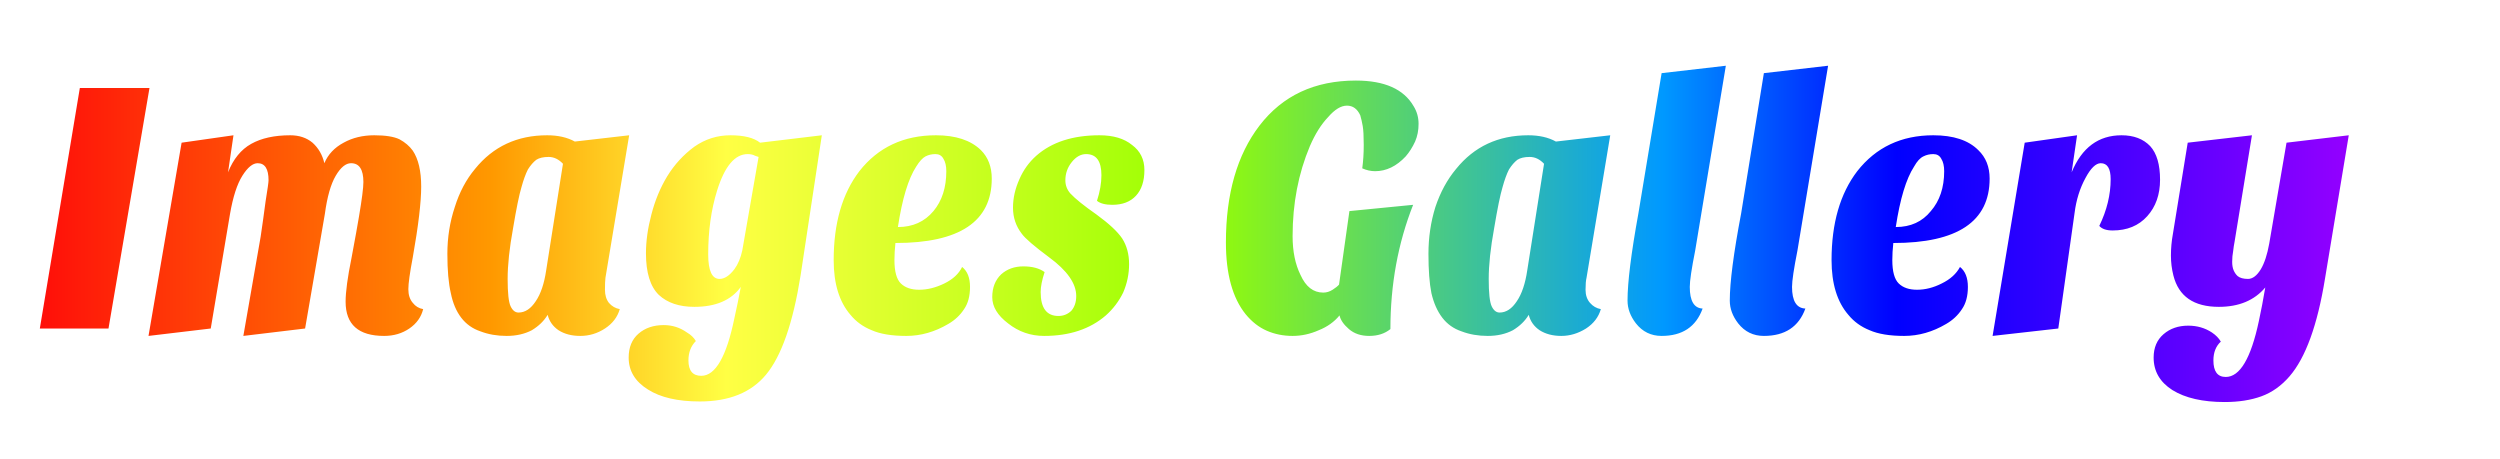 <svg xmlns="http://www.w3.org/2000/svg" style="background:0 0" width="657.9" height="120.8" preserveAspectRatio="xMidYMid" viewBox="-78.938 14.6 657.875 120.8"><defs><linearGradient id="editing-rainbow-gradient" x1="0" x2="1" y1=".5" y2=".5" gradientUnits="objectBoundingBox"><stop offset="0" stop-color="#ff0a0a"/><stop offset=".2" stop-color="#f90"/><stop offset=".3" stop-color="#ff4"/><stop offset=".5" stop-color="#9f0"/><stop offset=".7" stop-color="#09f"/><stop offset=".8" stop-color="#00f"/><stop offset="1" stop-color="#90f"/></linearGradient><filter id="editing-rainbow" width="300%" height="300%" x="-100%" y="-100%"><feMorphology in="SourceGraphic" operator="dilate" radius="1,2" result="dilate"/><feColorMatrix in="dilate" result="color" type="matrix" values="0.7 0 0 0 0 0 0.7 0 0 0 0 0 0.7 0 0 0 0 0 1 0"/><feOffset dy="2" result="offset"/><feGaussianBlur stdDeviation="3"/><feOffset dy="3"/><feColorMatrix result="blur" type="matrix" values="0.7 0 0 0 0 0 0.7 0 0 0 0 0 0.7 0 0 0 0 0 1 0"/><feMerge><feMergeNode in="blur"/><feMergeNode in="offset"/><feMergeNode in="SourceGraphic"/></feMerge></filter></defs><g filter="url(#editing-rainbow)"><g><path fill="url(#editing-rainbow-gradient)" d="M 0 135.3 L -13.9 135.3 L -5.8 93.1 L 8.3 93.1 L 0 135.3 Z M 55.8 136.6 L 55.8 136.6 L 55.8 136.6 Q 48 136.6 48 130.6 L 48 130.6 L 48 130.6 Q 48 128 49.2 122.9 L 49.2 122.9 L 49.2 122.9 Q 50.3 117.8 50.7 115.7 L 50.7 115.7 L 50.7 115.7 Q 51.6 111.1 51.6 109.6 L 51.6 109.6 L 51.6 109.6 Q 51.6 106.3 49.1 106.3 L 49.1 106.3 L 49.1 106.3 Q 47.5 106.3 46 108.5 L 46 108.5 L 46 108.5 Q 44.5 110.7 43.8 115.2 L 43.8 115.2 L 39.8 135.3 L 27.3 136.6 L 30.8 119.2 L 30.8 119.2 Q 31.3 116.3 31.8 113 L 31.8 113 L 31.8 113 Q 32.4 109.8 32.4 109.3 L 32.4 109.3 L 32.4 109.3 Q 32.4 106.3 30.2 106.3 L 30.2 106.3 L 30.2 106.3 Q 28.7 106.3 27.1 108.5 L 27.1 108.5 L 27.1 108.5 Q 25.5 110.7 24.6 115.2 L 24.6 115.2 L 20.7 135.3 L 8.1 136.6 L 14.8 102.7 L 25.3 101.4 L 24.2 107.9 L 24.2 107.9 Q 25.8 104.4 28.9 102.9 L 28.9 102.9 L 28.9 102.9 Q 32 101.4 36.8 101.4 L 36.8 101.4 L 36.8 101.4 Q 39.5 101.4 41.3 102.7 L 41.3 102.7 L 41.3 102.7 Q 43.1 104.1 43.7 106.3 L 43.7 106.3 L 43.7 106.3 Q 44.8 104 47.6 102.7 L 47.6 102.7 L 47.6 102.7 Q 50.3 101.4 53.8 101.4 L 53.8 101.4 L 53.8 101.4 Q 57.2 101.4 58.9 102.1 L 58.9 102.1 L 58.9 102.1 Q 60.6 102.9 61.6 104.1 L 61.6 104.1 L 61.6 104.1 Q 63.3 106.3 63.3 110.4 L 63.3 110.4 L 63.3 110.4 Q 63.3 114.5 61.6 122.8 L 61.6 122.8 L 61.6 122.8 Q 60.7 126.9 60.7 128.4 L 60.7 128.4 L 60.7 128.4 Q 60.7 129.9 61.6 130.8 L 61.6 130.8 L 61.6 130.8 Q 62.4 131.7 63.7 131.9 L 63.7 131.9 L 63.7 131.9 Q 63.1 134 60.9 135.3 L 60.9 135.3 L 60.9 135.3 Q 58.7 136.6 55.8 136.6 Z M 71.4 133.4 L 71.4 133.4 L 71.4 133.4 Q 69.9 131.7 69.3 129.1 L 69.3 129.1 L 69.3 129.1 Q 68.6 126.5 68.6 122.2 L 68.6 122.2 L 68.6 122.2 Q 68.6 117.9 70.1 114 L 70.1 114 L 70.1 114 Q 71.5 110.1 74.2 107.3 L 74.2 107.3 L 74.2 107.3 Q 79.7 101.4 88.8 101.4 L 88.8 101.4 L 88.8 101.4 Q 92.1 101.4 94.4 102.5 L 94.4 102.5 L 105.4 101.4 L 100.6 126.4 L 100.6 126.4 Q 100.5 127.1 100.5 128.5 L 100.5 128.5 L 100.5 128.5 Q 100.5 129.9 101.3 130.8 L 101.3 130.8 L 101.3 130.8 Q 102.2 131.7 103.5 131.9 L 103.5 131.9 L 103.5 131.9 Q 102.8 134 100.5 135.3 L 100.5 135.3 L 100.5 135.3 Q 98.2 136.6 95.5 136.6 L 95.5 136.6 L 95.5 136.6 Q 92.9 136.6 91.1 135.6 L 91.1 135.6 L 91.1 135.6 Q 89.4 134.6 88.9 132.9 L 88.9 132.9 L 88.9 132.9 Q 87.8 134.5 85.7 135.6 L 85.7 135.6 L 85.7 135.6 Q 83.5 136.6 80.6 136.6 L 80.6 136.6 L 80.6 136.6 Q 77.7 136.6 75.3 135.8 L 75.3 135.8 L 75.3 135.8 Q 72.9 135.1 71.4 133.4 Z M 84.9 107.4 L 84.9 107.4 L 84.9 107.4 Q 84.2 108.6 83.6 110.5 L 83.6 110.5 L 83.6 110.5 Q 82.9 112.5 81.9 117.7 L 81.9 117.7 L 81.9 117.7 Q 80.8 122.9 80.8 126.6 L 80.8 126.6 L 80.8 126.6 Q 80.8 130.3 81.4 131.4 L 81.4 131.4 L 81.4 131.4 Q 82 132.5 83 132.5 L 83 132.5 L 83 132.5 Q 85 132.5 86.5 130.5 L 86.5 130.5 L 86.5 130.5 Q 88 128.6 88.6 125.1 L 88.6 125.1 L 92 106.4 L 92 106.4 Q 90.7 105.2 89.1 105.2 L 89.1 105.2 L 89.1 105.2 Q 87.5 105.2 86.6 105.7 L 86.6 105.7 L 86.6 105.7 Q 85.7 106.3 84.9 107.4 Z M 113.1 108.6 L 113.1 108.6 L 113.1 108.6 Q 115.3 105.5 118.6 103.4 L 118.6 103.4 L 118.6 103.4 Q 121.9 101.4 125.9 101.4 L 125.9 101.4 L 125.9 101.4 Q 130 101.4 131.9 102.7 L 131.9 102.7 L 144.4 101.4 L 140.1 126 L 140.1 126 Q 137.8 138.5 133.1 143.4 L 133.1 143.4 L 133.1 143.4 Q 128.6 148.1 119.7 148.1 L 119.7 148.1 L 119.7 148.1 Q 113 148.1 109.2 146 L 109.2 146 L 109.2 146 Q 105.3 143.9 105.3 140.4 L 105.3 140.4 L 105.3 140.4 Q 105.3 137.7 107.3 136.2 L 107.3 136.2 L 107.3 136.2 Q 109.3 134.7 112.4 134.7 L 112.4 134.7 L 112.4 134.7 Q 115 134.7 117.1 136 L 117.1 136 L 117.1 136 Q 118.3 136.6 118.9 137.5 L 118.9 137.5 L 118.9 137.5 Q 117.4 138.8 117.4 140.9 L 117.4 140.9 L 117.4 140.9 Q 117.4 143.6 120 143.6 L 120 143.6 L 120 143.6 Q 124.3 143.6 126.7 133.5 L 126.7 133.5 L 126.7 133.5 Q 127.4 130.8 128 128 L 128 128 L 128 128 Q 125.1 131.5 118.6 131.5 L 118.6 131.5 L 118.6 131.5 Q 114 131.5 111.4 129.4 L 111.4 129.4 L 111.4 129.4 Q 108.8 127.2 108.8 122.1 L 108.8 122.1 L 108.8 122.1 Q 108.8 118.9 109.9 115.3 L 109.9 115.3 L 109.9 115.3 Q 111 111.6 113.1 108.6 Z M 121.4 122.3 L 121.4 122.3 L 121.4 122.3 Q 121.4 126.6 123.7 126.6 L 123.7 126.6 L 123.7 126.6 Q 125.2 126.6 126.7 124.9 L 126.7 124.9 L 126.7 124.9 Q 127.8 123.6 128.3 121.6 L 128.3 121.6 L 131.6 105.2 L 131.6 105.2 Q 131.2 105.1 130.9 105 L 130.9 105 L 130.9 105 Q 130.3 104.7 129.4 104.7 L 129.4 104.7 L 129.4 104.7 Q 125.5 104.7 123.2 111.1 L 123.2 111.1 L 123.2 111.1 Q 121.4 116.1 121.4 122.3 Z M 172.8 124.5 L 172.8 124.5 L 172.8 124.5 Q 174.4 125.6 174.4 128 L 174.4 128 L 174.4 128 Q 174.4 130.4 173.2 131.9 L 173.2 131.9 L 173.2 131.9 Q 172 133.5 170 134.5 L 170 134.5 L 170 134.5 Q 165.9 136.6 161.5 136.6 L 161.5 136.6 L 161.5 136.6 Q 157.1 136.6 154.5 135.6 L 154.5 135.6 L 154.5 135.6 Q 151.9 134.7 150.2 132.9 L 150.2 132.9 L 150.2 132.9 Q 146.8 129.5 146.8 123.3 L 146.8 123.3 L 146.8 123.3 Q 146.8 113.6 152 107.7 L 152 107.7 L 152 107.7 Q 157.7 101.4 167.5 101.4 L 167.5 101.4 L 167.5 101.4 Q 173.5 101.4 176.6 104 L 176.6 104 L 176.6 104 Q 178.8 105.9 178.8 109 L 178.8 109 L 178.8 109 Q 178.8 120.3 159.3 120.3 L 159.3 120.3 L 159.3 120.3 Q 159.1 121.9 159.1 123.3 L 159.1 123.3 L 159.1 123.3 Q 159.1 126.3 160.4 127.4 L 160.4 127.4 L 160.4 127.4 Q 161.7 128.5 164.1 128.5 L 164.1 128.5 L 164.1 128.5 Q 166.6 128.5 169.2 127.4 L 169.2 127.4 L 169.2 127.4 Q 171.8 126.3 172.8 124.5 Z M 159.8 117.5 L 159.8 117.5 L 159.8 117.5 Q 164.3 117.5 167 114.7 L 167 114.7 L 167 114.7 Q 169.6 112 169.6 107.7 L 169.6 107.7 L 169.6 107.7 Q 169.6 106.3 169 105.5 L 169 105.5 L 169 105.5 Q 168.5 104.7 167.4 104.7 L 167.4 104.7 L 167.4 104.7 Q 166.3 104.7 165.4 105.1 L 165.4 105.1 L 165.4 105.1 Q 164.5 105.5 163.5 106.9 L 163.5 106.9 L 163.5 106.9 Q 161.1 110.1 159.8 117.5 Z M 200.1 112.9 L 200.1 112.9 L 200.1 112.9 Q 201 110.5 201 108.4 L 201 108.4 L 201 108.4 Q 201 104.7 197.9 104.7 L 197.9 104.7 L 197.9 104.7 Q 196.3 104.7 195 106.1 L 195 106.1 L 195 106.1 Q 193.7 107.5 193.7 109.3 L 193.7 109.3 L 193.7 109.3 Q 193.7 110.6 194.7 111.6 L 194.7 111.6 L 194.7 111.6 Q 196.2 113 200 115.3 L 200 115.3 L 200 115.3 Q 203.8 117.7 205.2 119.5 L 205.2 119.5 L 205.2 119.5 Q 206.6 121.4 206.6 124 L 206.6 124 L 206.6 124 Q 206.6 126.6 205.4 129 L 205.4 129 L 205.4 129 Q 204.1 131.3 201.9 133 L 201.9 133 L 201.9 133 Q 197.1 136.6 189.4 136.6 L 189.4 136.6 L 189.4 136.6 Q 185.3 136.6 182.1 134.4 L 182.1 134.4 L 182.1 134.4 Q 178.9 132.3 178.9 129.8 L 178.9 129.8 L 178.9 129.8 Q 178.9 127.3 180.7 125.8 L 180.7 125.8 L 180.7 125.8 Q 182.5 124.4 185.2 124.4 L 185.2 124.4 L 185.2 124.4 Q 187.9 124.4 189.5 125.4 L 189.5 125.4 L 189.5 125.4 Q 188.7 127.5 188.7 128.9 L 188.7 128.9 L 188.7 128.9 Q 188.7 133.1 192.3 133.1 L 192.3 133.1 L 192.3 133.1 Q 193.8 133.1 194.9 132.2 L 194.9 132.2 L 194.9 132.2 Q 195.9 131.2 195.9 129.6 L 195.9 129.6 L 195.9 129.6 Q 195.9 126.3 190.4 122.8 L 190.4 122.8 L 190.4 122.8 Q 185.9 119.9 184.9 118.7 L 184.9 118.7 L 184.9 118.7 Q 183.1 116.7 183.1 114.1 L 183.1 114.1 L 183.1 114.1 Q 183.1 111.6 184.4 109.1 L 184.4 109.1 L 184.4 109.1 Q 185.6 106.7 187.8 105 L 187.8 105 L 187.8 105 Q 192.5 101.4 200.6 101.4 L 200.6 101.4 L 200.6 101.4 Q 204.8 101.4 207.2 103.1 L 207.2 103.1 L 207.2 103.1 Q 209.7 104.7 209.7 107.5 L 209.7 107.5 L 209.7 107.5 Q 209.7 110.4 208 112 L 208 112 L 208 112 Q 206.3 113.6 203.2 113.6 L 203.2 113.6 L 203.2 113.6 Q 201.1 113.6 200.1 112.9 Z M 251.2 114.7 L 264.1 113.6 L 264.1 113.6 Q 259.5 123.7 259.5 135.4 L 259.5 135.4 L 259.5 135.4 Q 257.8 136.6 255.2 136.6 L 255.2 136.6 L 255.2 136.6 Q 252.7 136.6 251.1 135.4 L 251.1 135.4 L 251.1 135.4 Q 249.5 134.2 249.2 133 L 249.2 133 L 249.2 133 Q 247.6 134.7 245 135.6 L 245 135.6 L 245 135.6 Q 242.4 136.6 239.7 136.6 L 239.7 136.6 L 239.7 136.6 Q 236.9 136.6 234.5 135.7 L 234.5 135.7 L 234.5 135.7 Q 232.1 134.8 230.2 132.8 L 230.2 132.8 L 230.2 132.8 Q 226.2 128.5 226.2 120.2 L 226.2 120.2 L 226.2 120.2 Q 226.2 107.4 233 99.7 L 233 99.7 L 233 99.7 Q 240 91.8 252.5 91.8 L 252.5 91.8 L 252.5 91.8 Q 261.2 91.8 264.2 96.3 L 264.2 96.3 L 264.2 96.3 Q 265.2 97.7 265.2 99.4 L 265.2 99.4 L 265.2 99.4 Q 265.2 101.1 264.5 102.5 L 264.5 102.5 L 264.5 102.5 Q 263.7 104 262.6 105.1 L 262.6 105.1 L 262.6 105.1 Q 259.8 107.7 256.4 107.7 L 256.4 107.7 L 256.4 107.7 Q 255.1 107.7 253.8 107.2 L 253.8 107.2 L 253.8 107.2 Q 254.1 105.3 254.1 103.1 L 254.1 103.1 L 254.1 103.1 Q 254.1 100.8 253.9 99.8 L 253.9 99.8 L 253.9 99.8 Q 253.7 98.8 253.4 97.9 L 253.4 97.9 L 253.4 97.9 Q 252.5 96.2 250.7 96.2 L 250.7 96.2 L 250.7 96.2 Q 248.9 96.2 246.9 98.2 L 246.9 98.2 L 246.9 98.2 Q 244.8 100.1 243.2 103.3 L 243.2 103.3 L 243.2 103.3 Q 239.7 110.5 239.7 119.1 L 239.7 119.1 L 239.7 119.1 Q 239.7 123.1 241.3 125.9 L 241.3 125.9 L 241.3 125.9 Q 242.9 129 245.9 129 L 245.9 129 L 245.9 129 Q 246.9 129 247.8 128.5 L 247.8 128.5 L 247.8 128.5 Q 248.7 128 249.1 127.6 L 249.1 127.6 L 251.2 114.7 Z M 270 133.4 L 270 133.4 L 270 133.4 Q 268.5 131.7 267.8 129.1 L 267.8 129.1 L 267.8 129.1 Q 267.2 126.5 267.2 122.2 L 267.2 122.2 L 267.2 122.2 Q 267.2 117.9 268.6 114 L 268.6 114 L 268.6 114 Q 270.1 110.1 272.8 107.3 L 272.8 107.3 L 272.8 107.3 Q 278.3 101.4 287.4 101.4 L 287.4 101.4 L 287.4 101.4 Q 290.7 101.4 293 102.5 L 293 102.5 L 304 101.4 L 299.2 126.4 L 299.2 126.4 Q 299 127.1 299 128.5 L 299 128.5 L 299 128.5 Q 299 129.9 299.9 130.8 L 299.9 130.8 L 299.9 130.8 Q 300.8 131.7 302.1 131.9 L 302.1 131.9 L 302.1 131.9 Q 301.4 134 299.1 135.3 L 299.1 135.3 L 299.1 135.3 Q 296.7 136.6 294.1 136.6 L 294.1 136.6 L 294.1 136.6 Q 291.5 136.6 289.7 135.6 L 289.7 135.6 L 289.7 135.6 Q 288 134.6 287.5 132.9 L 287.5 132.9 L 287.5 132.9 Q 286.4 134.5 284.3 135.6 L 284.3 135.6 L 284.3 135.6 Q 282.1 136.6 279.2 136.6 L 279.2 136.6 L 279.2 136.6 Q 276.3 136.6 273.9 135.8 L 273.9 135.8 L 273.9 135.8 Q 271.5 135.1 270 133.4 Z M 283.5 107.4 L 283.5 107.4 L 283.5 107.4 Q 282.8 108.6 282.2 110.5 L 282.2 110.5 L 282.2 110.5 Q 281.5 112.5 280.5 117.7 L 280.5 117.7 L 280.5 117.7 Q 279.4 122.9 279.4 126.6 L 279.4 126.6 L 279.4 126.6 Q 279.4 130.3 280 131.4 L 280 131.4 L 280 131.4 Q 280.6 132.5 281.6 132.5 L 281.6 132.5 L 281.6 132.5 Q 283.6 132.5 285.1 130.5 L 285.1 130.5 L 285.1 130.5 Q 286.6 128.6 287.2 125.1 L 287.2 125.1 L 290.6 106.4 L 290.6 106.4 Q 289.3 105.2 287.7 105.2 L 287.7 105.2 L 287.7 105.2 Q 286.1 105.2 285.2 105.7 L 285.2 105.7 L 285.2 105.7 Q 284.3 106.3 283.5 107.4 Z M 322.7 131.8 L 322.7 131.8 L 322.7 131.8 Q 320.7 136.6 314.4 136.6 L 314.4 136.6 L 314.4 136.6 Q 311.2 136.6 309.2 134.4 L 309.2 134.4 L 309.2 134.4 Q 307.5 132.5 307.5 130.4 L 307.5 130.4 L 307.5 130.4 Q 307.5 125.6 309.7 115.1 L 309.7 115.1 L 314.4 90.5 L 327.4 89.2 L 321.2 121.6 L 321.2 121.6 Q 320.1 126.4 320.1 128 L 320.1 128 L 320.1 128 Q 320.1 131.7 322.7 131.8 Z M 343.5 131.8 L 343.5 131.8 L 343.5 131.8 Q 341.5 136.6 335.1 136.6 L 335.1 136.6 L 335.1 136.6 Q 331.9 136.6 329.9 134.4 L 329.9 134.4 L 329.9 134.4 Q 328.2 132.5 328.2 130.4 L 328.2 130.4 L 328.2 130.4 Q 328.2 125.6 330.5 115.1 L 330.5 115.1 L 335.1 90.5 L 348.1 89.2 L 341.9 121.6 L 341.9 121.6 Q 340.8 126.4 340.8 128 L 340.8 128 L 340.8 128 Q 340.8 131.7 343.5 131.8 Z M 374.8 124.5 L 374.8 124.5 L 374.8 124.5 Q 376.4 125.6 376.4 128 L 376.4 128 L 376.4 128 Q 376.4 130.4 375.2 131.9 L 375.2 131.9 L 375.2 131.9 Q 374 133.5 372 134.5 L 372 134.5 L 372 134.5 Q 367.9 136.6 363.5 136.6 L 363.5 136.6 L 363.5 136.6 Q 359.1 136.6 356.5 135.6 L 356.5 135.6 L 356.5 135.6 Q 353.9 134.7 352.2 132.9 L 352.2 132.9 L 352.2 132.9 Q 348.8 129.5 348.8 123.3 L 348.8 123.3 L 348.8 123.3 Q 348.8 113.6 354 107.7 L 354 107.7 L 354 107.7 Q 359.7 101.4 369.4 101.4 L 369.4 101.4 L 369.4 101.4 Q 375.5 101.4 378.5 104 L 378.5 104 L 378.5 104 Q 380.8 105.9 380.8 109 L 380.8 109 L 380.8 109 Q 380.8 120.3 361.3 120.3 L 361.3 120.3 L 361.3 120.3 Q 361.1 121.9 361.1 123.3 L 361.1 123.3 L 361.1 123.3 Q 361.1 126.3 362.4 127.4 L 362.4 127.4 L 362.4 127.4 Q 363.7 128.5 366.1 128.5 L 366.1 128.5 L 366.1 128.5 Q 368.6 128.5 371.1 127.4 L 371.1 127.4 L 371.1 127.4 Q 373.7 126.3 374.8 124.5 Z M 361.8 117.5 L 361.8 117.5 L 361.8 117.5 Q 366.3 117.5 368.9 114.7 L 368.9 114.7 L 368.9 114.7 Q 371.6 112 371.6 107.7 L 371.6 107.7 L 371.6 107.7 Q 371.6 106.3 371 105.5 L 371 105.5 L 371 105.5 Q 370.5 104.7 369.4 104.7 L 369.4 104.7 L 369.4 104.7 Q 368.3 104.7 367.4 105.1 L 367.4 105.1 L 367.4 105.1 Q 366.4 105.5 365.5 106.9 L 365.5 106.9 L 365.5 106.9 Q 363.1 110.1 361.8 117.5 Z M 403 117.3 L 403 117.3 L 403 117.3 Q 405.3 113.2 405.3 109.1 L 405.3 109.1 L 405.3 109.1 Q 405.3 106.3 403.3 106.3 L 403.3 106.3 L 403.3 106.3 Q 401.8 106.3 400.2 108.9 L 400.2 108.9 L 400.2 108.9 Q 398.5 111.6 398 115 L 398 115 L 394.7 135.3 L 381.4 136.6 L 387.9 102.7 L 398.5 101.4 L 397.4 107.9 L 397.4 107.9 Q 400.5 101.4 407.5 101.4 L 407.5 101.4 L 407.5 101.4 Q 411.2 101.4 413.3 103.3 L 413.3 103.3 L 413.3 103.3 Q 415.3 105.2 415.3 109.2 L 415.3 109.2 L 415.3 109.2 Q 415.3 113.1 412.7 115.6 L 412.7 115.6 L 412.7 115.6 Q 410.1 118.1 405.7 118.1 L 405.7 118.1 L 405.7 118.1 Q 403.8 118.1 403 117.3 Z M 436.6 128.1 L 436.6 128.1 L 436.6 128.1 Q 433.3 131.5 427.2 131.5 L 427.2 131.5 L 427.2 131.5 Q 419.6 131.5 418 126 L 418 126 L 418 126 Q 417.5 124.3 417.5 122.5 L 417.5 122.5 L 417.5 122.5 Q 417.5 120.6 417.9 118.7 L 417.9 118.7 L 420.9 102.7 L 433.9 101.4 L 430.4 120 L 430.4 120 Q 430.2 120.9 430.1 121.7 L 430.1 121.7 L 430.1 121.7 Q 429.9 122.6 429.9 123.6 L 429.9 123.6 L 429.9 123.6 Q 429.9 124.5 430.2 125.1 L 430.2 125.1 L 430.2 125.1 Q 430.5 125.7 431 126.1 L 431 126.1 L 431 126.1 Q 431.7 126.6 433.1 126.6 L 433.1 126.6 L 433.1 126.6 Q 434.5 126.6 435.7 124.9 L 435.7 124.9 L 435.7 124.9 Q 436.8 123.3 437.4 120.4 L 437.4 120.4 L 440.9 102.7 L 453.5 101.4 L 448.7 126.5 L 448.7 126.5 Q 446.4 138.8 441.5 143.7 L 441.5 143.7 L 441.5 143.7 Q 439 146.2 435.8 147.2 L 435.8 147.2 L 435.8 147.2 Q 432.6 148.2 428.4 148.2 L 428.4 148.2 L 428.4 148.2 Q 421.7 148.2 417.8 146.1 L 417.8 146.1 L 417.8 146.1 Q 414 144 414 140.4 L 414 140.4 L 414 140.4 Q 414 137.8 416 136.3 L 416 136.3 L 416 136.3 Q 418 134.8 421 134.8 L 421 134.8 L 421 134.8 Q 423.7 134.8 425.8 136 L 425.8 136 L 425.8 136 Q 427 136.7 427.6 137.6 L 427.6 137.6 L 427.6 137.6 Q 426.1 138.8 426.1 140.9 L 426.1 140.9 L 426.1 140.9 Q 426.1 143.8 428.6 143.8 L 428.6 143.8 L 428.6 143.8 Q 432.9 143.8 435.3 134 L 435.3 134 L 435.3 134 Q 436 131.2 436.6 128.1 Z" transform="matrix(1.3,0,0,1.5,-50.4,-106.9)"/></g></g><style/></svg>